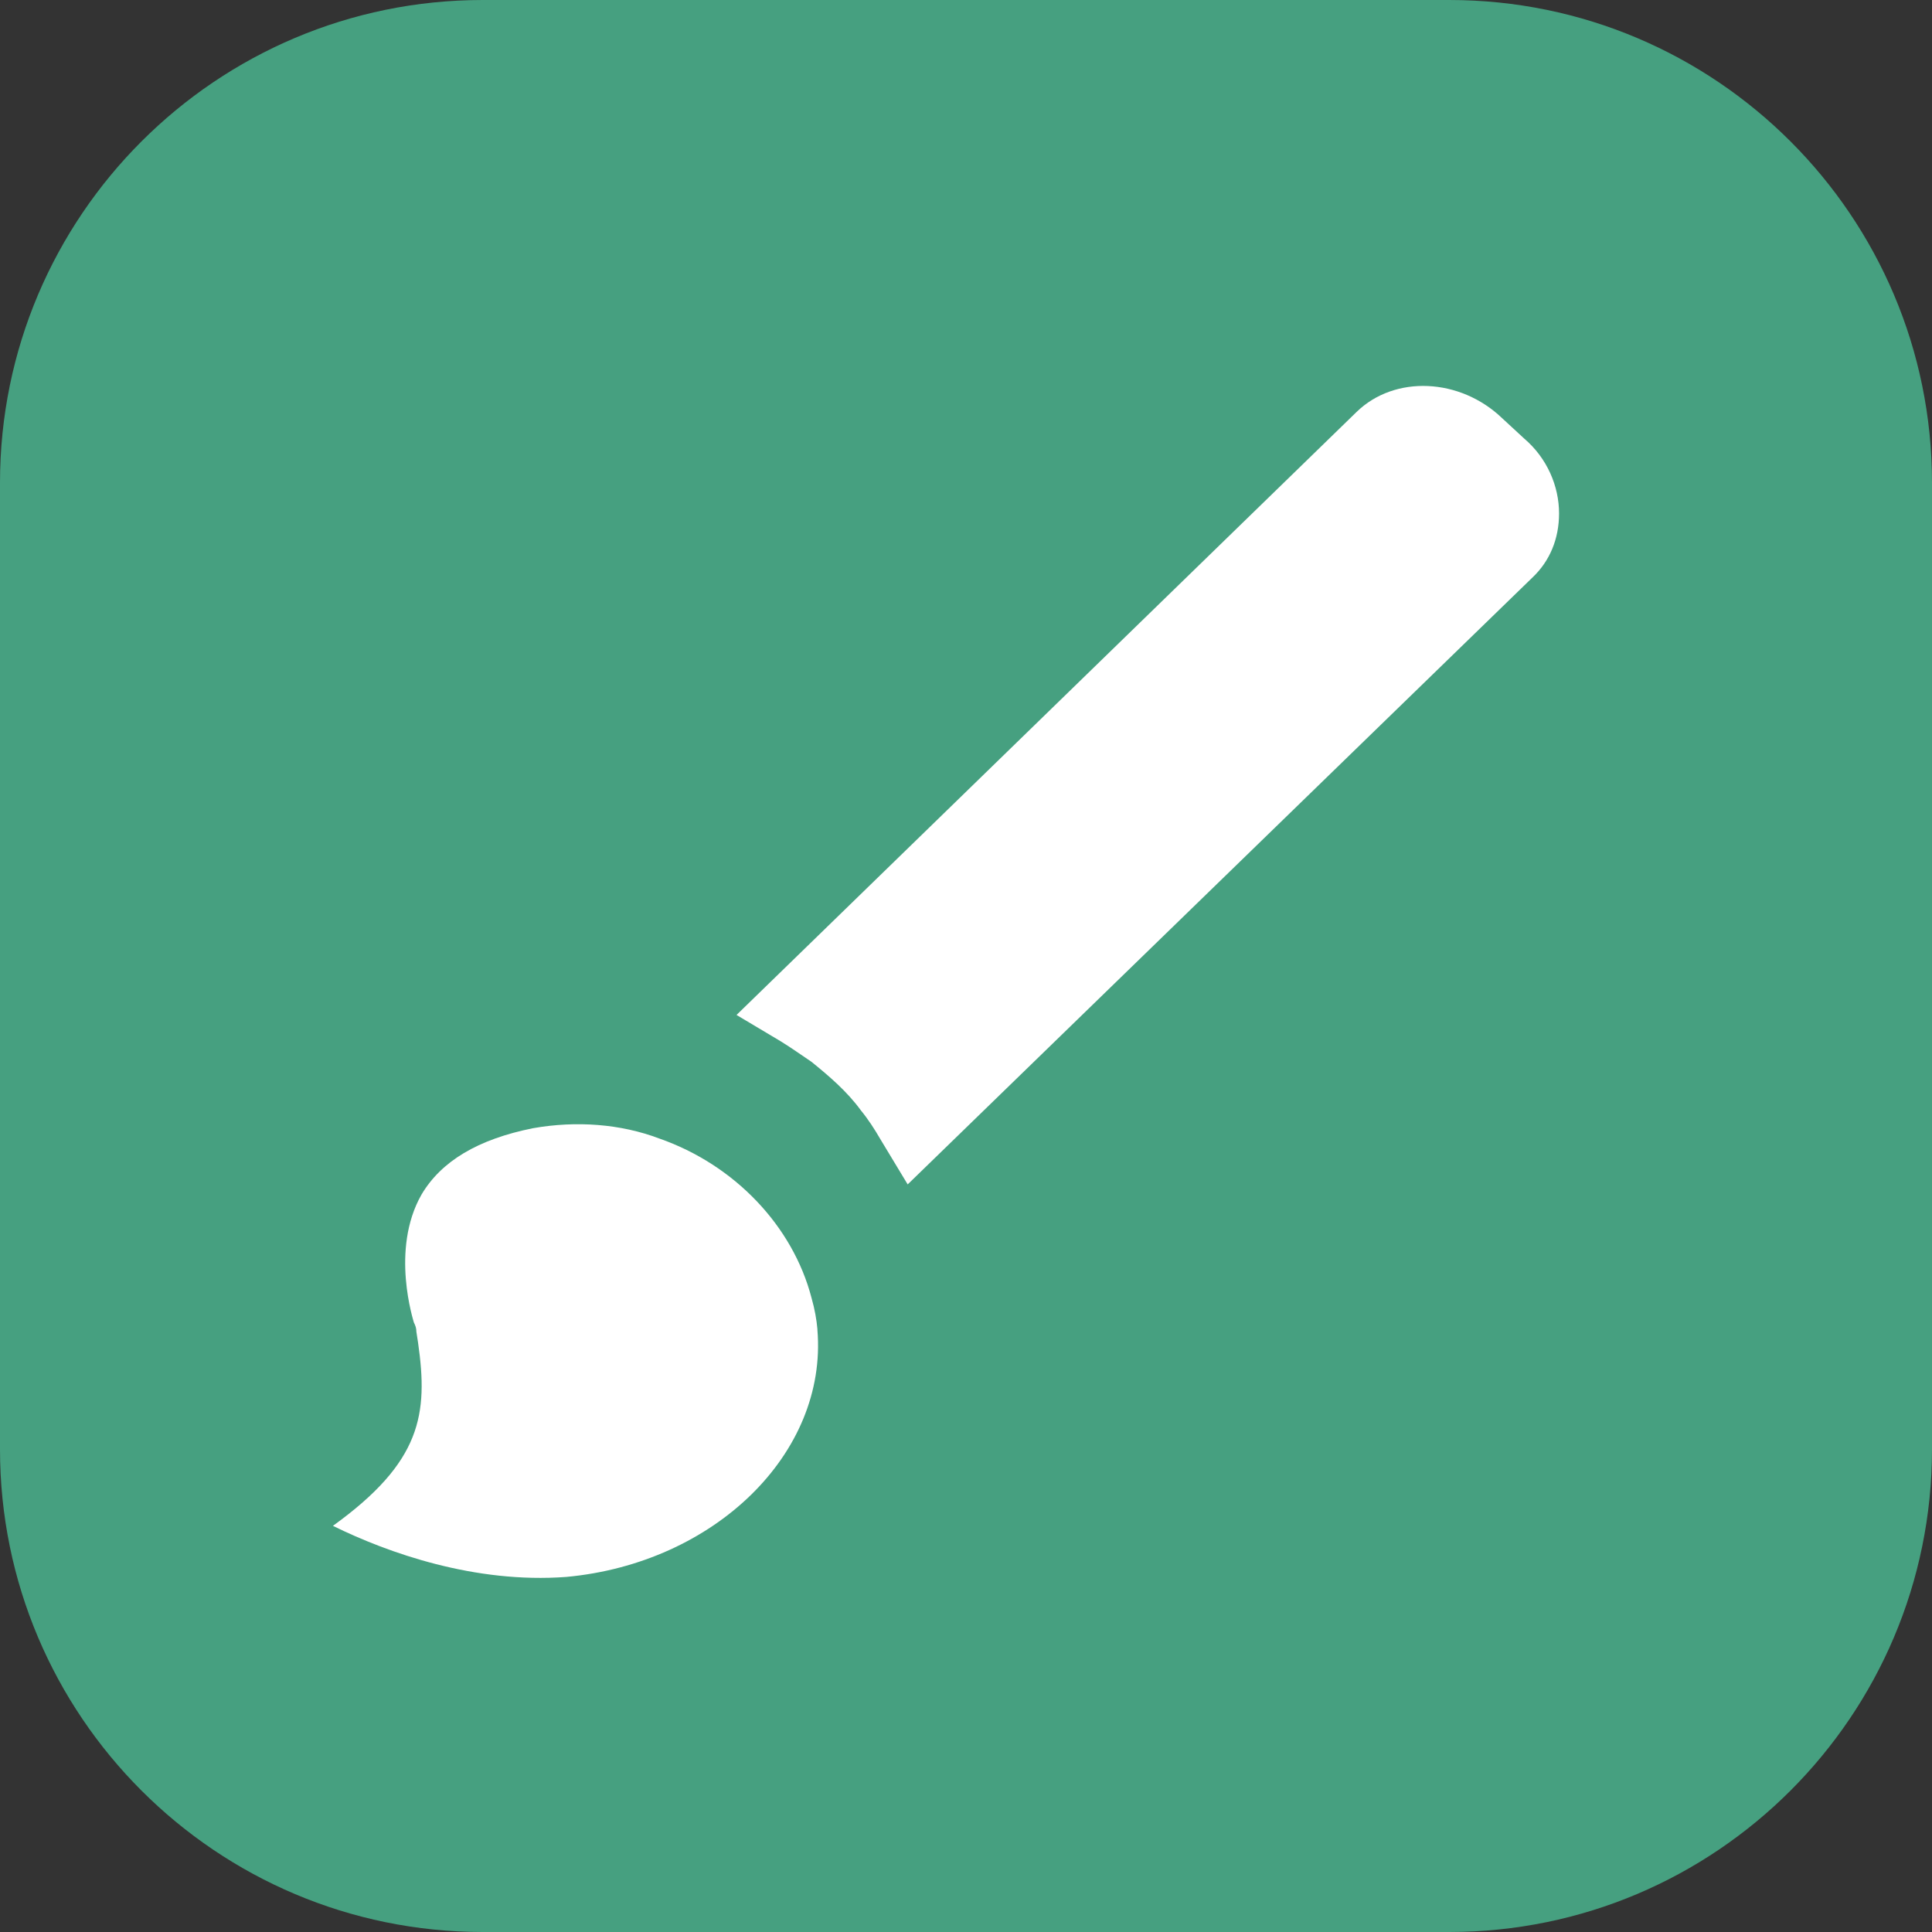 <?xml version="1.0" encoding="utf-8"?>
<!-- Generator: Adobe Illustrator 26.4.1, SVG Export Plug-In . SVG Version: 6.00 Build 0)  -->
<svg version="1.1" id="Layer_1" xmlns="http://www.w3.org/2000/svg" xmlns:xlink="http://www.w3.org/1999/xlink" x="0px" y="0px"
	 viewBox="0 0 22.69 22.69" style="enable-background:new 0 0 22.69 22.69;" xml:space="preserve">
<rect x="0" y="0" width="22.69" height="22.69" fill="#333333" stroke="none"/>
<style type="text/css">
	.st0{opacity:0.8;fill:#4BBC93;}
	.st1{fill:#FFFFFF;}
</style>
<path class="st0" d="M17.02,22.69H5.67C2.54,22.69,0,20.15,0,17.02V5.67C0,2.54,2.54,0,5.67,0h11.35c3.13,0,5.67,2.54,5.67,5.67
	v11.35C22.69,20.15,20.15,22.69,17.02,22.69z"/>
<path class="st1" d="M9.53,15.24c0.04,0.14,0.06,0.26,0.07,0.37v0.01c0.12,1.45-1.21,2.74-2.95,2.9c-1.07,0.08-2.09-0.28-2.74-0.6
	c1.04-0.75,1.12-1.31,1-2.15l-0.02-0.13c0-0.04-0.01-0.07-0.03-0.11c0-0.01-0.28-0.85,0.09-1.5c0.23-0.39,0.66-0.65,1.31-0.78
	c0.51-0.09,1.03-0.05,1.48,0.12C8.63,13.68,9.31,14.4,9.53,15.24z"/>
<g>
	<path class="st1" d="M18.31,6.03c0,0.3-0.11,0.56-0.31,0.75l-7.34,7.13l-0.32-0.53c-0.07-0.12-0.14-0.23-0.23-0.34
		c-0.16-0.22-0.37-0.4-0.58-0.57c-0.12-0.08-0.23-0.16-0.36-0.24l-0.52-0.31l7.28-7.08c0.45-0.44,1.22-0.4,1.71,0.07l0.26,0.24
		C18.17,5.38,18.31,5.71,18.31,6.03z"/>
</g>
<g>
	<g>
		<path class="st1" d="M11.04,11.93c0.23,0.18,0.44,0.4,0.62,0.63C11.48,12.33,11.27,12.12,11.04,11.93z"/>
	</g>
</g>
</svg>
